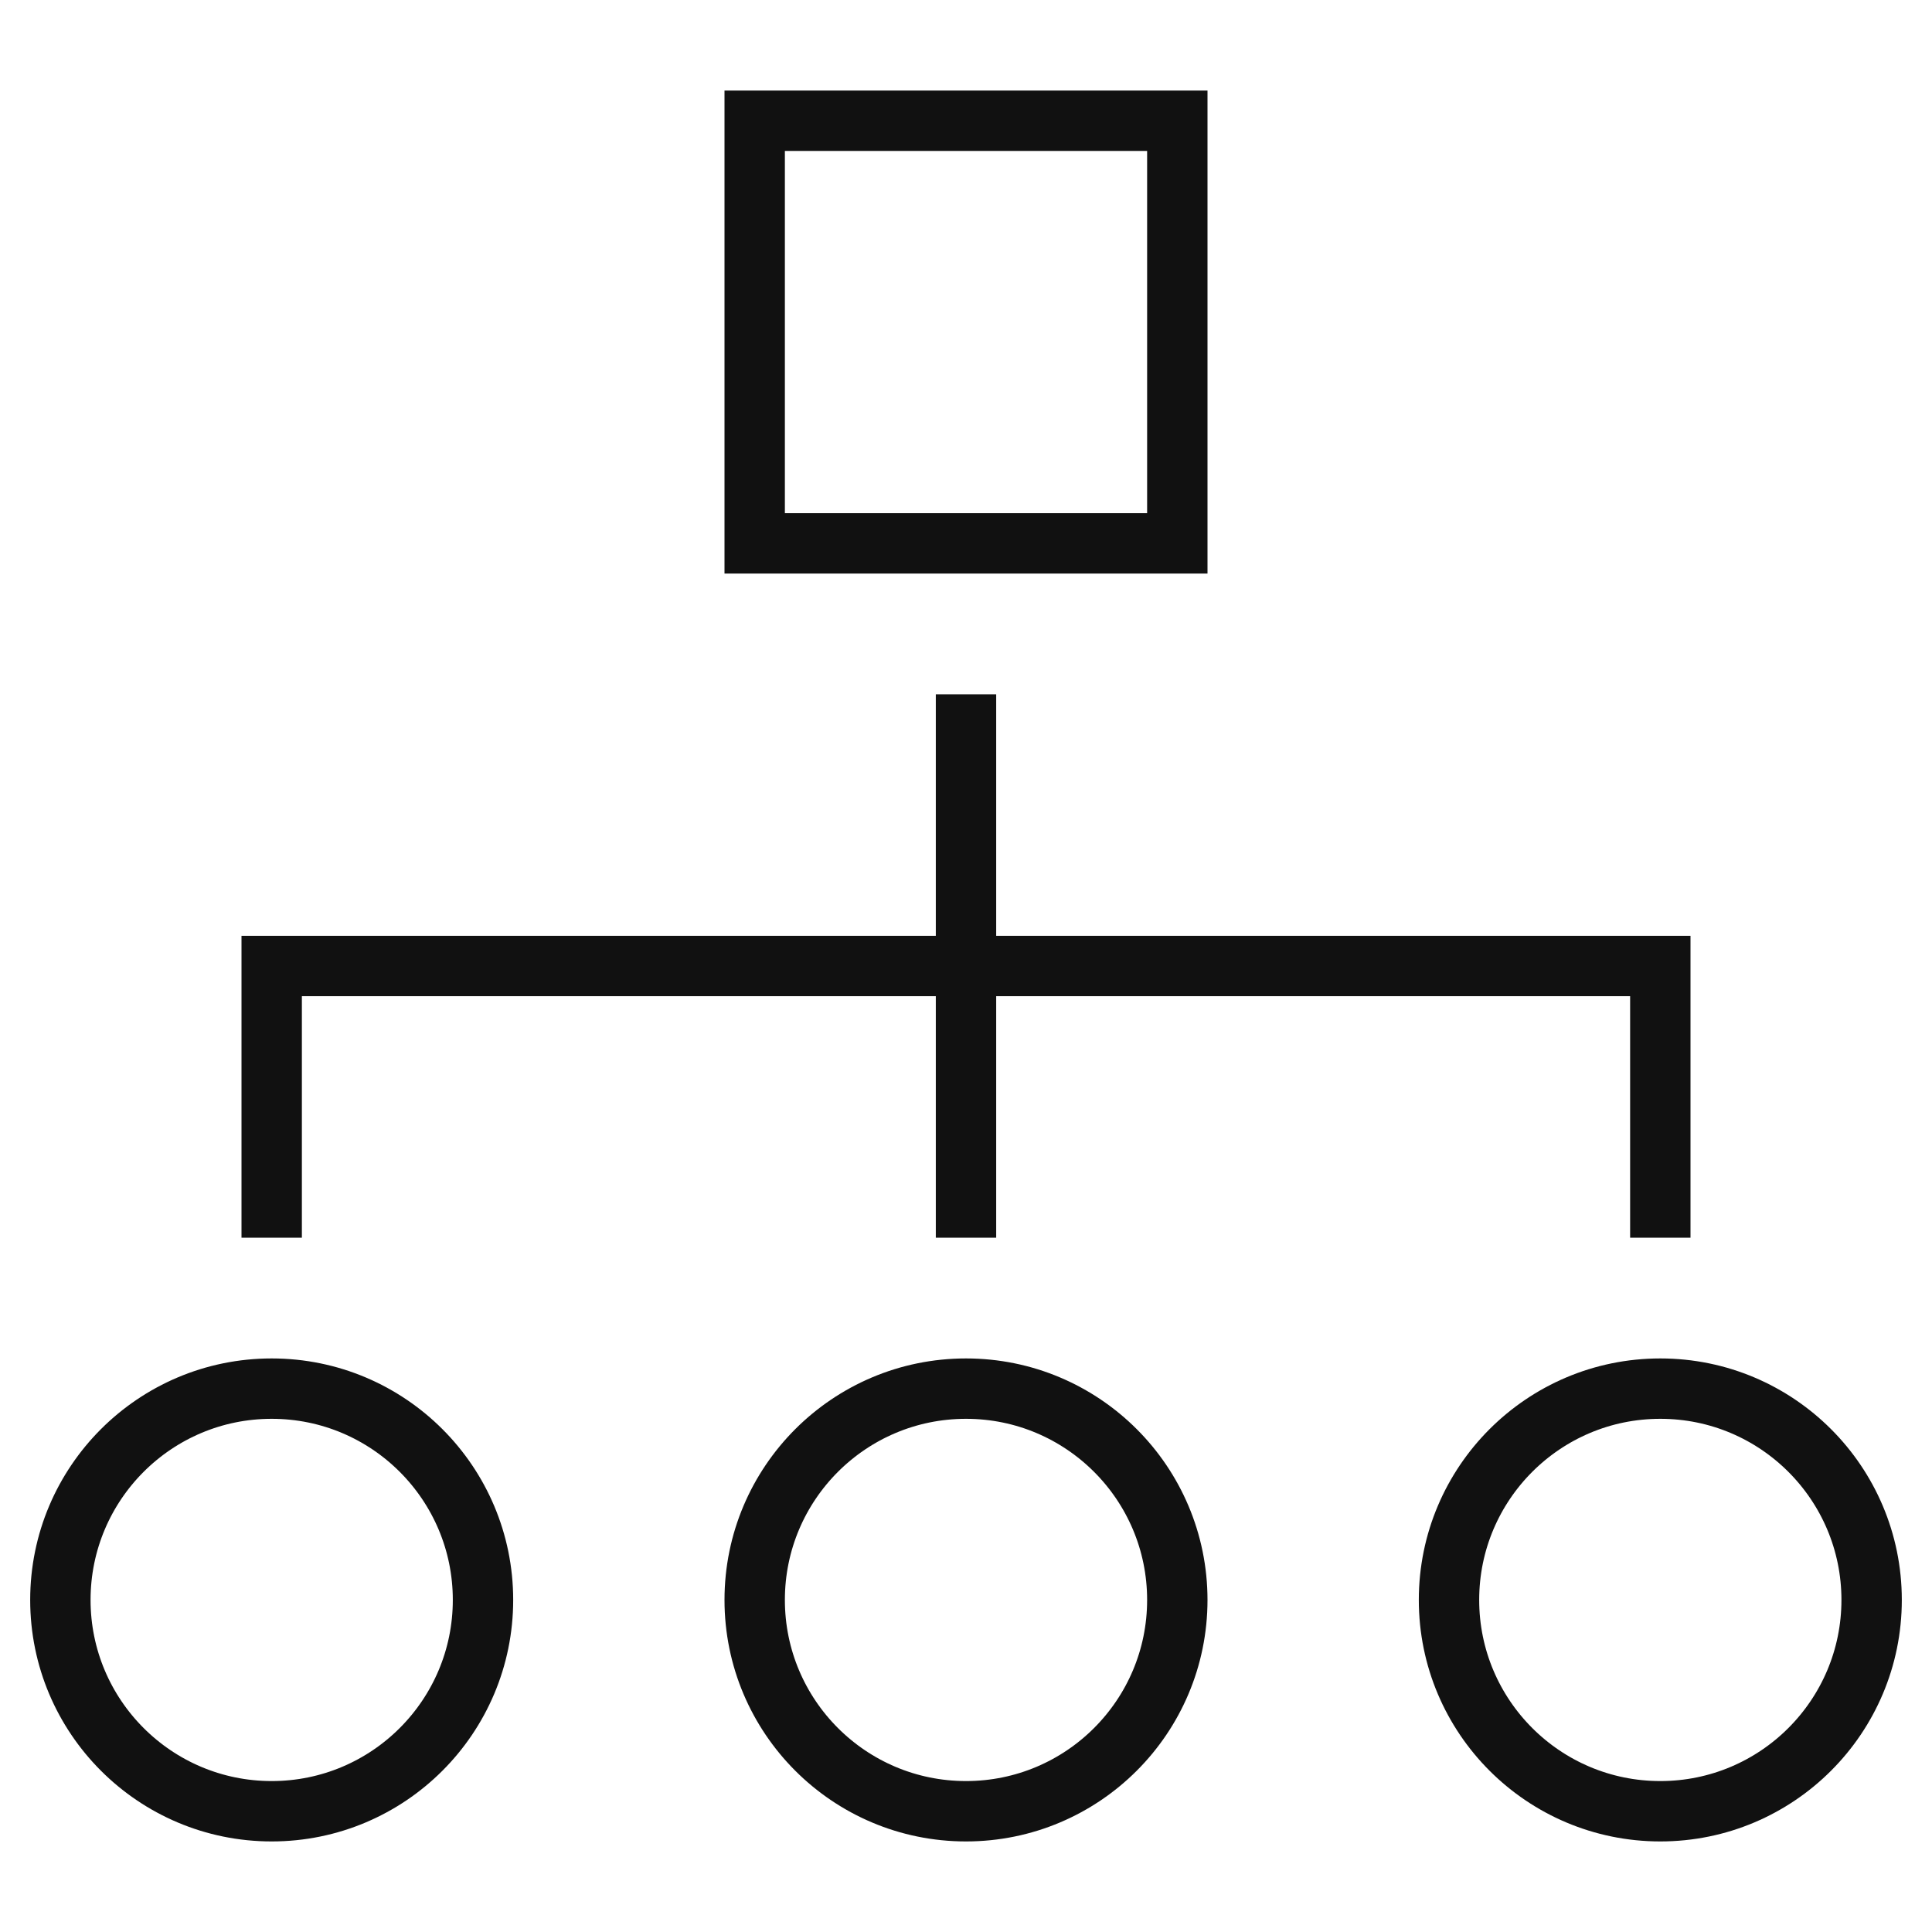 <svg xmlns="http://www.w3.org/2000/svg" width="64" height="64" viewBox="0 0 64 64"><g class="nc-icon-wrapper" stroke-linecap="square" stroke-linejoin="miter" stroke-width="2" fill="#111111" stroke="#111111"><rect x="25" y="4" fill="none" stroke="#111111" stroke-miterlimit="10" width="14" height="14"/> <line data-color="color-2" fill="none" stroke-miterlimit="10" x1="32" y1="24" x2="32" y2="40"/> <polyline data-color="color-2" fill="none" stroke-miterlimit="10" points=" 9,40 9,32 55,32 55,40 "/> <circle fill="none" stroke="#111111" stroke-miterlimit="10" cx="9" cy="53" r="7"/> <circle fill="none" stroke="#111111" stroke-miterlimit="10" cx="32" cy="53" r="7"/> <circle fill="none" stroke="#111111" stroke-miterlimit="10" cx="55" cy="53" r="7"/></g></svg>
